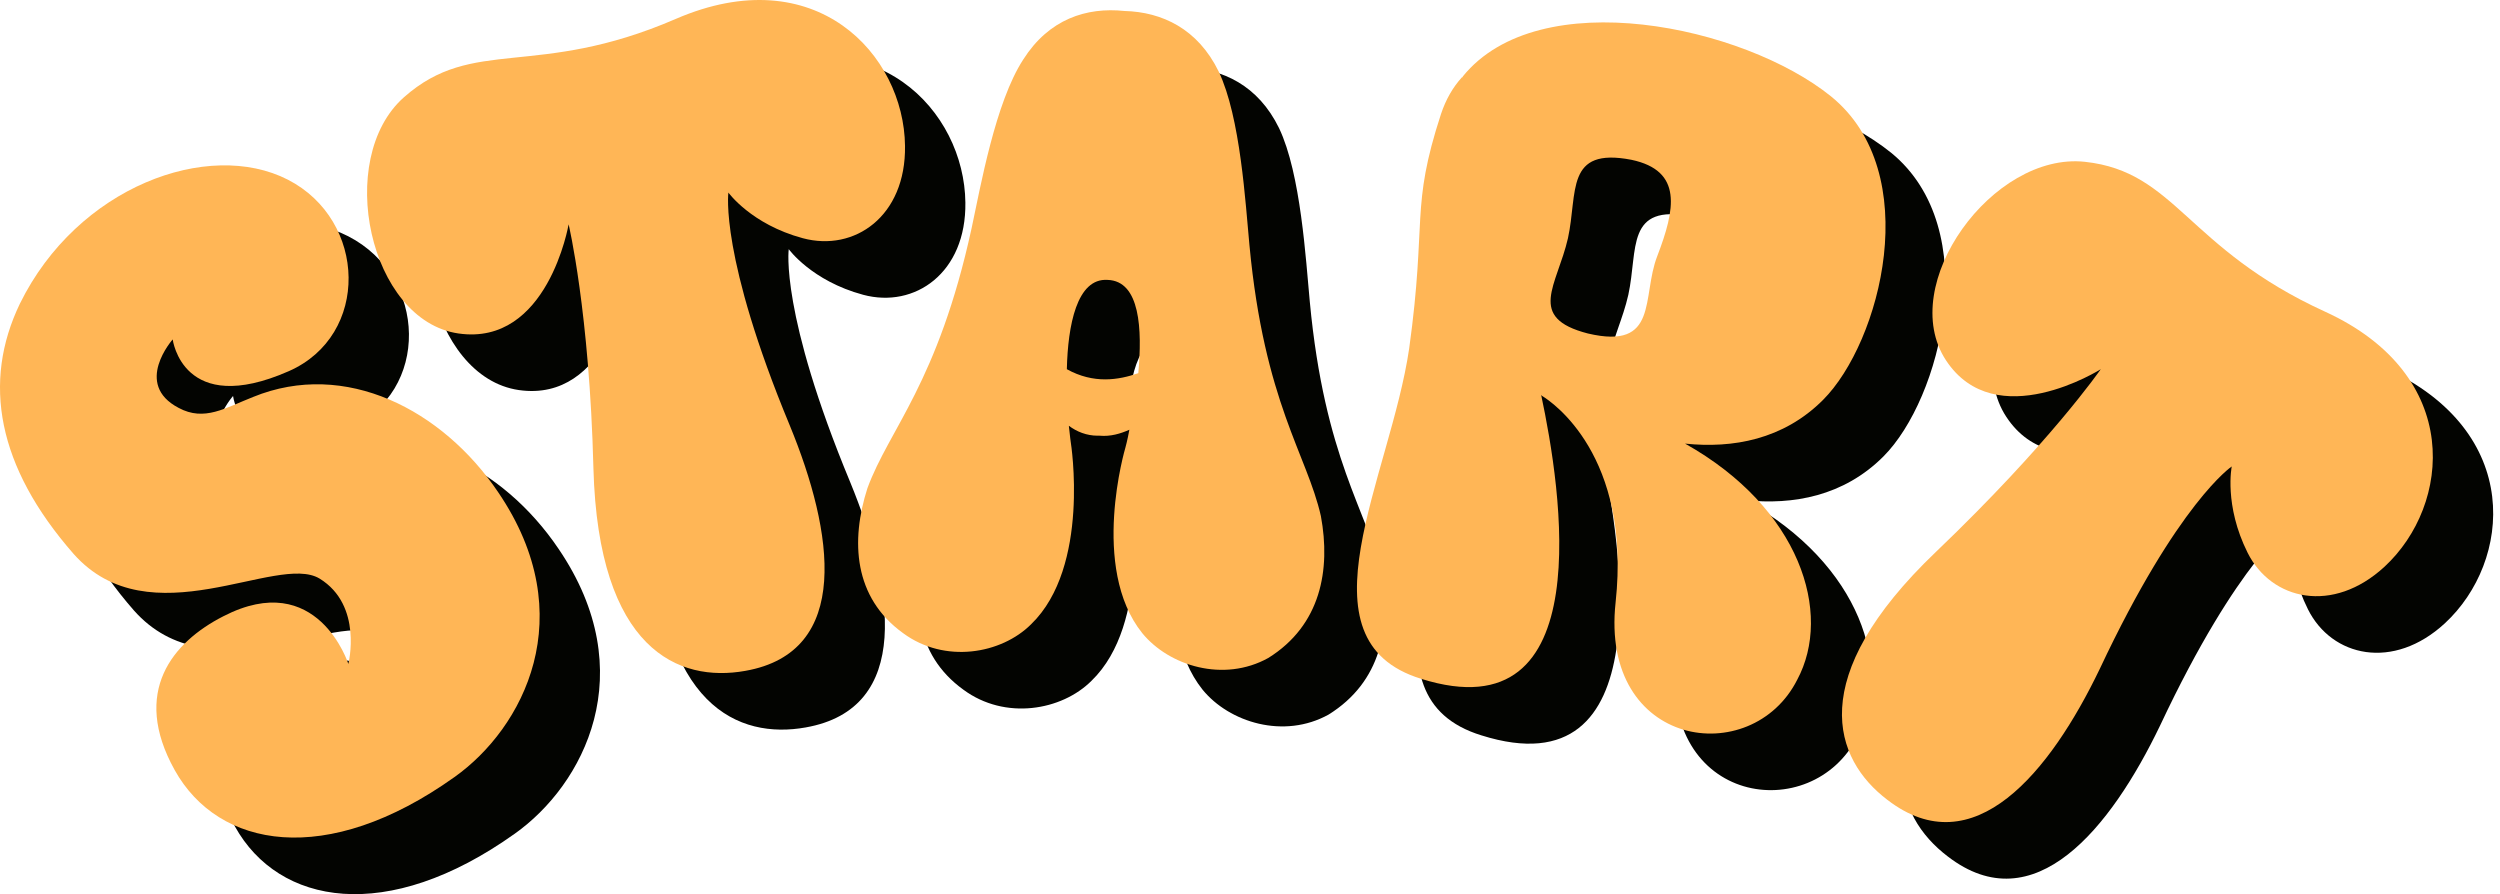 <svg width="274" height="98" viewBox="0 0 274 98" fill="none" xmlns="http://www.w3.org/2000/svg">
<path d="M68.936 30.786C68.936 30.786 66.652 44.164 56.864 42.75C47.075 41.336 43.269 23.608 50.882 16.865C58.495 10.122 65.347 14.908 80.682 8.273C96.017 1.639 105.696 12.188 105.805 22.194C105.914 29.916 100.258 33.831 94.603 32.309C88.948 30.786 86.446 27.306 86.446 27.306C86.446 27.306 85.467 34.267 93.189 52.864C97.975 64.501 100.041 77.661 88.295 79.728C81.008 81.033 72.199 77.444 71.655 57.541C71.22 40.357 68.936 30.786 68.936 30.786Z" fill="#030401"/>
<path d="M236.858 46.665C236.858 46.665 225.33 53.952 219.892 45.687C214.454 37.421 225.004 22.847 235.118 23.935C245.124 25.022 246.212 33.397 261.438 40.357C276.664 47.318 275.25 61.565 267.963 68.308C262.308 73.529 255.565 72.006 252.955 66.786C250.345 61.565 251.215 57.324 251.215 57.324C251.215 57.324 245.342 61.239 236.75 79.51C231.312 90.821 222.937 101.153 213.475 93.867C207.602 89.407 204.34 80.489 218.805 66.677C231.312 54.822 236.858 46.665 236.858 46.665Z" fill="#030401"/>
<path d="M44.794 78.965C44.794 78.965 41.422 68.415 31.09 73.745C25.543 76.572 20.975 82.01 25.761 90.602C30.546 99.194 42.401 101.369 56.431 91.364C63.935 86.034 70.46 73.745 61.216 60.15C55.126 51.123 44.467 45.576 34.353 49.709C31.307 50.905 29.023 52.428 26.196 50.905C21.193 48.295 25.543 43.401 25.543 43.401C25.543 43.401 26.631 51.993 38.268 46.881C47.186 42.966 46.86 30.35 38.159 25.891C29.459 21.432 15.102 26.652 8.794 39.486C4.661 48.078 6.293 57.322 14.667 66.893C23.042 76.355 36.963 66.784 41.639 69.612C46.425 72.548 44.794 78.965 44.794 78.965Z" fill="#030401"/>
<path d="M151.384 62.762C149.862 56.019 145.185 50.364 143.554 33.071C143.119 28.503 142.575 19.041 140.182 14.038C137.898 9.361 133.983 7.512 129.85 7.404C125.717 6.969 121.585 8.274 118.757 12.733C115.712 17.41 114.08 26.654 113.101 31.222C109.404 48.188 104.074 53.191 101.682 59.717C99.833 65.481 100.159 71.68 105.597 75.596C110.165 78.967 116.364 77.879 119.627 74.617C126.152 68.309 123.977 54.714 123.977 54.714C123.977 54.714 123.869 53.953 123.76 52.865C124.63 53.517 125.717 53.953 126.914 53.953C127.023 53.953 127.023 53.953 127.131 53.953C128.328 54.061 129.415 53.735 130.394 53.3C130.177 54.496 129.959 55.258 129.959 55.258C129.959 55.258 126.044 68.417 131.808 75.596C134.744 79.184 140.726 81.033 145.62 78.314C151.384 74.725 152.472 68.744 151.384 62.762ZM123.542 46.666C123.651 41.88 124.63 36.66 128.001 36.877C131.59 36.986 131.808 42.315 131.373 47.101C129.306 47.862 126.479 48.297 123.542 46.666Z" fill="#030401"/>
<path d="M191.298 54.821C196.519 55.365 202.065 54.386 206.416 50.035C212.724 43.727 217.509 25.13 207.286 16.755C197.715 9.034 175.311 4.248 166.936 14.58C166.936 14.58 166.936 14.689 166.827 14.689C165.849 15.777 165.087 17.082 164.543 18.713C161.172 29.045 163.021 30.241 161.063 44.38C158.997 58.519 148.556 76.355 162.368 80.597C182.054 86.796 177.703 59.715 175.528 49.492C175.528 49.492 175.528 49.492 175.637 49.6C176.724 50.253 185.425 56.126 183.685 72.222C181.945 88.21 198.585 90.603 203.588 80.706C207.503 73.419 204.023 61.89 191.298 54.821ZM178.465 32.308C179.552 27.305 178.138 22.302 185.425 23.716C191.081 24.912 190.211 29.154 188.253 34.266C186.513 38.725 188.47 44.598 180.64 42.749C173.897 41.008 177.268 37.637 178.465 32.308Z" fill="#030401"/>
<path d="M62.321 24.586C62.321 24.586 60.037 37.963 50.249 36.549C40.46 35.135 36.654 17.407 44.267 10.665C51.88 3.921 58.732 8.707 74.067 2.073C89.402 -4.562 99.081 5.988 99.19 15.994C99.299 23.715 93.643 27.631 87.988 26.108C82.332 24.586 79.831 21.105 79.831 21.105C79.831 21.105 78.852 28.066 86.574 46.664C91.359 58.301 93.426 71.461 81.68 73.527C74.393 74.832 65.584 71.243 65.04 51.34C64.605 34.156 62.321 24.586 62.321 24.586Z" fill="#FFB656"/>
<path d="M230.243 40.465C230.243 40.465 218.715 47.752 213.277 39.486C207.839 31.22 218.389 16.646 228.503 17.734C238.509 18.822 239.597 27.196 254.823 34.157C270.049 41.117 268.635 55.365 261.348 62.108C255.693 67.328 248.95 65.805 246.34 60.585C243.729 55.365 244.599 51.123 244.599 51.123C244.599 51.123 238.726 55.038 230.135 73.31C224.697 84.621 216.322 94.953 206.86 87.666C200.987 83.207 197.724 74.289 212.189 60.476C224.697 48.513 230.243 40.465 230.243 40.465Z" fill="#FFB656"/>
<path d="M38.178 72.764C38.178 72.764 34.807 62.215 24.475 67.544C18.928 70.372 14.36 75.809 19.146 84.401C23.931 92.993 35.786 95.168 49.816 85.163C57.32 79.834 63.845 67.544 54.601 53.949C48.51 44.922 37.852 39.375 27.738 43.508C24.692 44.705 22.408 46.227 19.581 44.705C14.578 42.094 18.928 37.2 18.928 37.2C18.928 37.2 20.016 45.792 31.653 40.68C40.571 36.765 40.245 24.149 31.544 19.69C22.843 15.231 8.487 20.451 2.179 33.285C-1.954 41.877 -0.322 51.121 8.052 60.692C16.427 70.154 30.348 60.583 35.024 63.411C39.81 66.347 38.178 72.764 38.178 72.764Z" fill="#FFB656"/>
<path d="M144.769 56.561C143.247 49.818 138.57 44.163 136.939 26.87C136.504 22.302 135.96 12.84 133.567 7.837C131.283 3.161 127.368 1.312 123.235 1.203C119.102 0.768 114.969 2.073 112.142 6.532C109.096 11.209 107.465 20.453 106.486 25.021C102.788 41.987 97.459 46.99 95.067 53.516C93.218 59.28 93.544 65.479 98.982 69.395C103.55 72.766 109.749 71.679 113.012 68.416C119.537 62.108 117.362 48.513 117.362 48.513C117.362 48.513 117.253 47.752 117.145 46.664C118.015 47.317 119.102 47.752 120.299 47.752C120.407 47.752 120.407 47.752 120.516 47.752C121.712 47.861 122.8 47.534 123.779 47.099C123.561 48.295 123.344 49.057 123.344 49.057C123.344 49.057 119.429 62.217 125.193 69.395C128.129 72.984 134.111 74.833 139.005 72.114C144.769 68.525 145.857 62.434 144.769 56.561ZM116.927 40.465C117.036 35.679 118.015 30.459 121.386 30.677C124.975 30.785 125.193 36.115 124.758 40.9C122.583 41.661 119.864 42.096 116.927 40.465Z" fill="#FFB656"/>
<path d="M184.683 48.62C189.903 49.164 195.45 48.185 199.8 43.835C206.108 37.527 211.003 18.929 200.671 10.555C191.1 2.833 168.695 -1.953 160.321 8.38C160.321 8.38 160.321 8.488 160.212 8.488C159.233 9.576 158.472 10.881 157.928 12.512C154.557 22.844 156.406 24.041 154.448 38.179C152.382 52.318 141.941 70.154 155.753 74.396C175.438 80.595 171.088 53.514 168.913 43.291C168.913 43.291 168.913 43.291 169.022 43.4C170.109 44.052 178.81 49.925 177.07 66.022C175.33 82.009 191.97 84.402 196.973 74.505C200.888 67.218 197.299 55.69 184.683 48.62ZM171.849 26.107C172.937 21.104 171.523 16.101 178.81 17.515C184.465 18.712 183.595 22.953 181.638 28.065C179.898 32.524 181.855 38.397 174.025 36.548C167.282 34.808 170.653 31.328 171.849 26.107Z" fill="#FFB656"/>
</svg>
